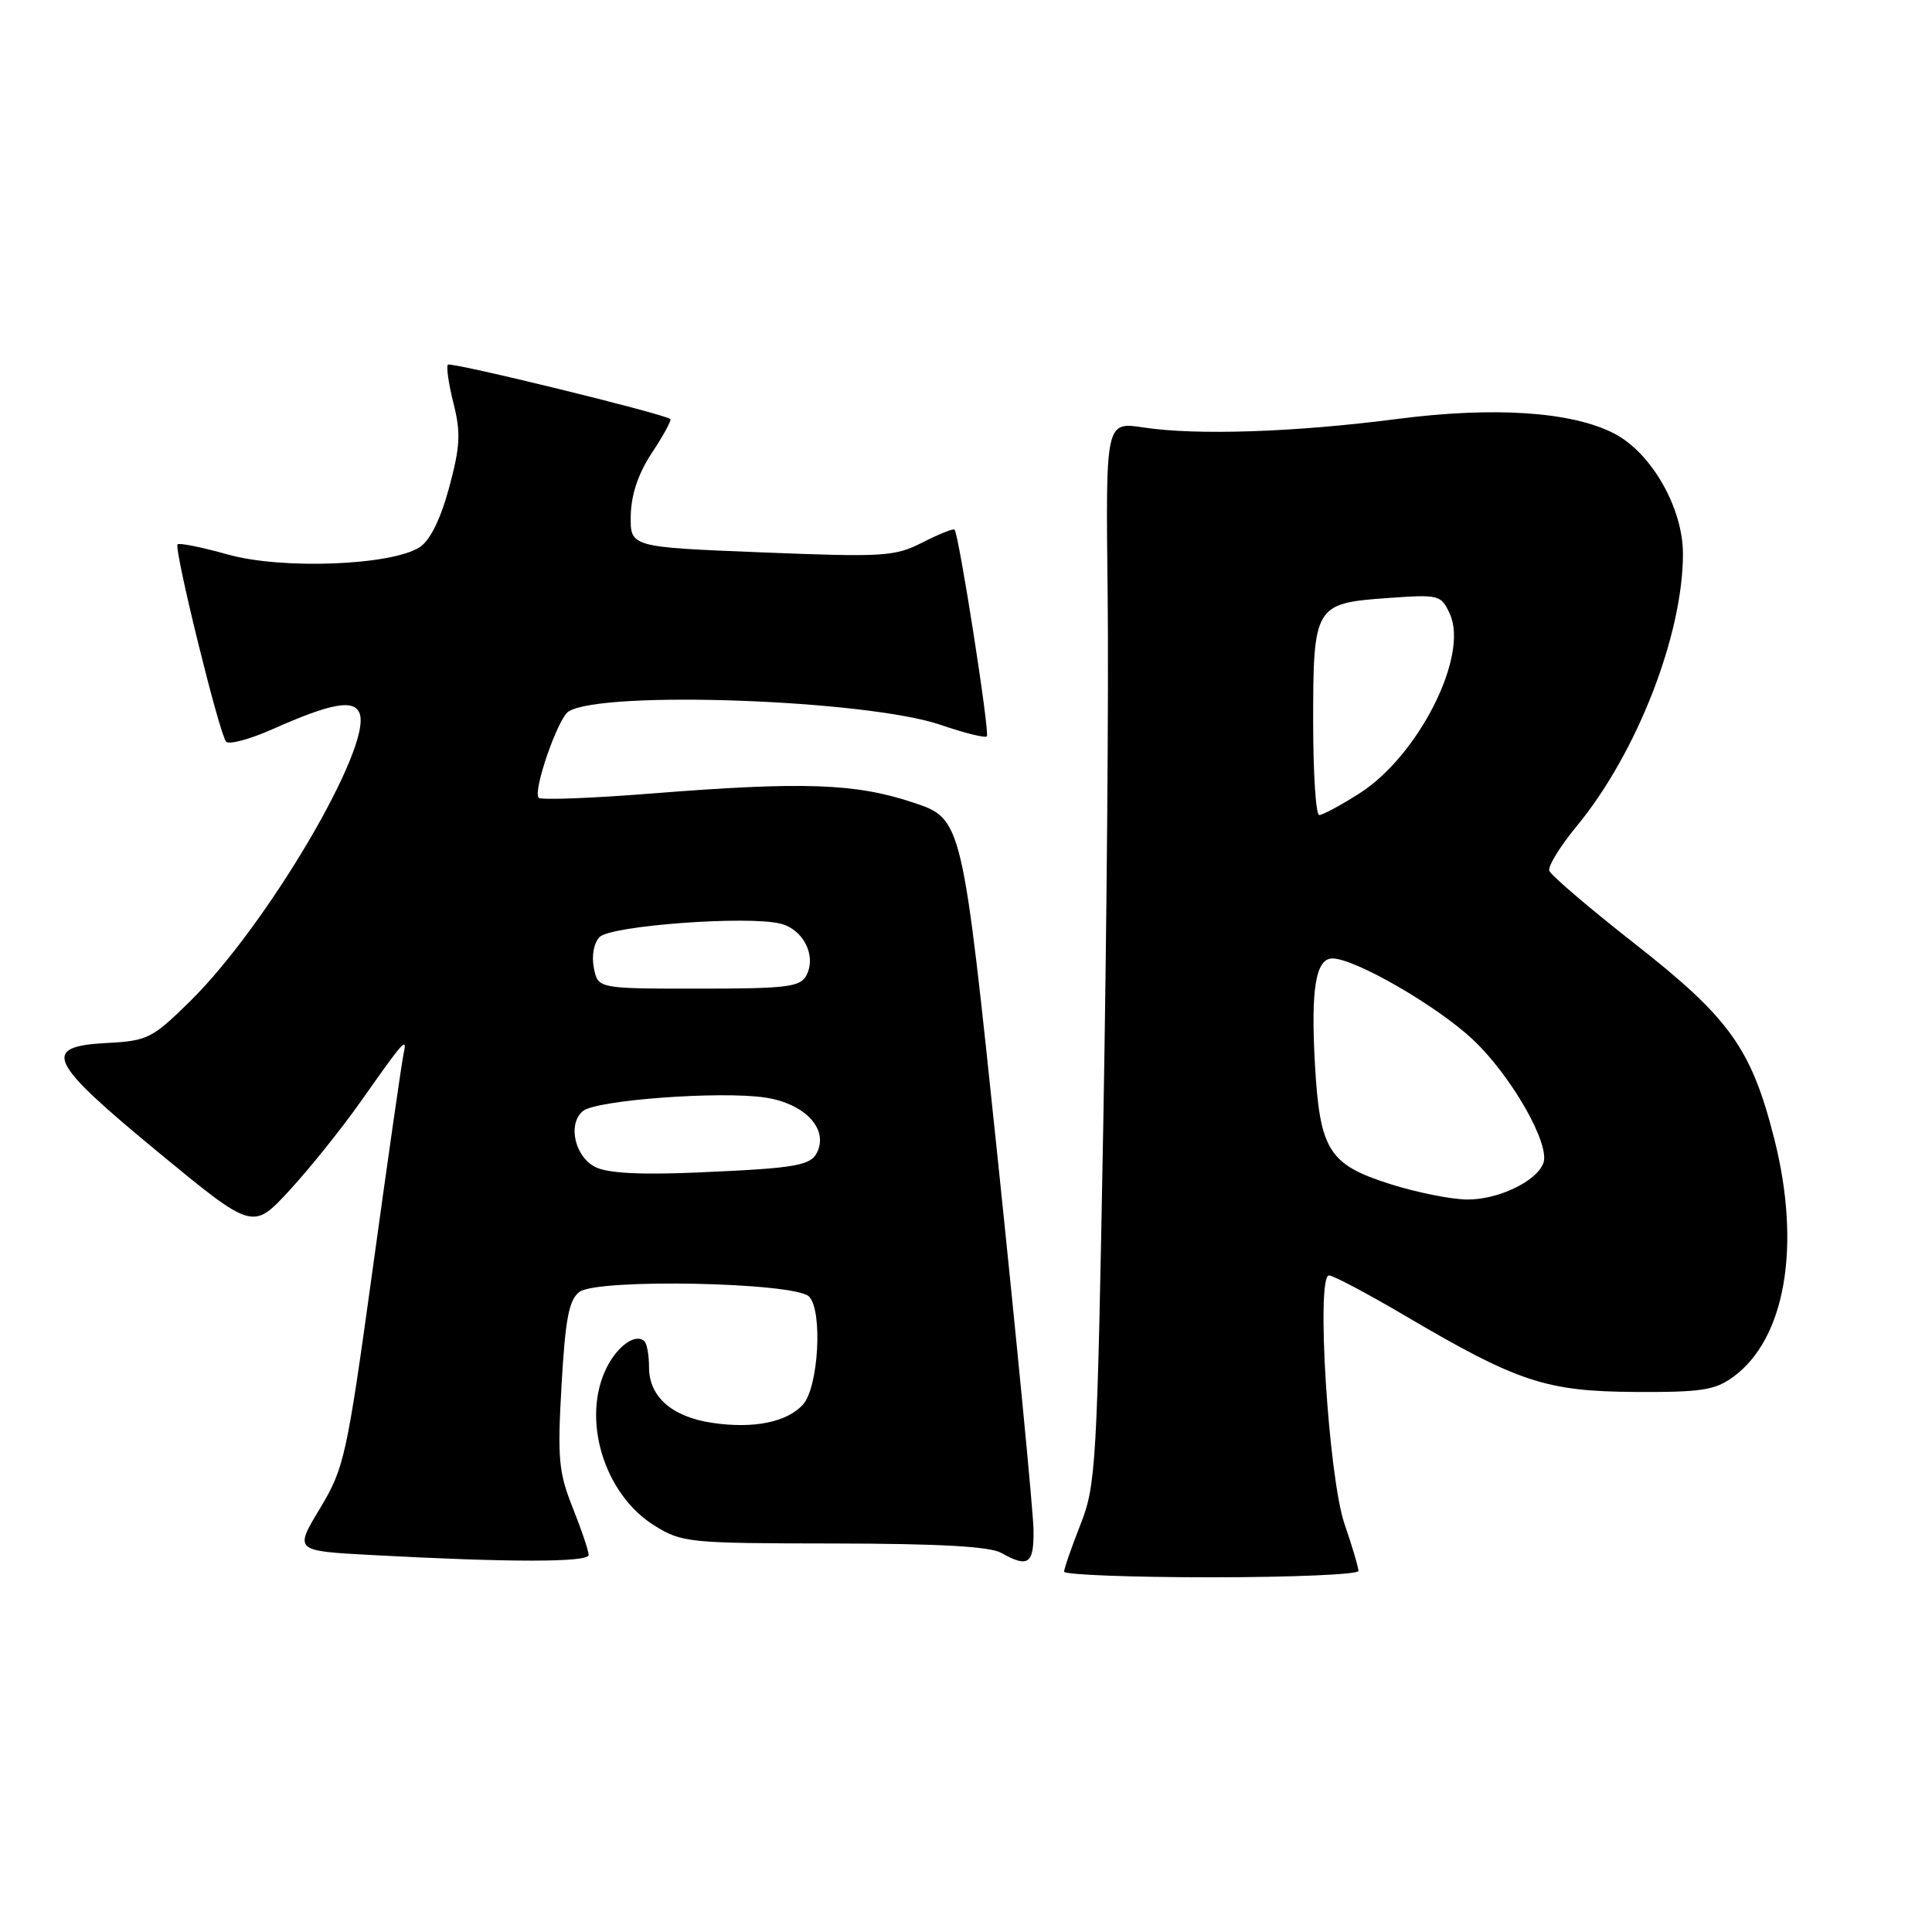 <?xml version="1.0" encoding="UTF-8" standalone="no"?>
<!DOCTYPE svg PUBLIC "-//W3C//DTD SVG 1.1//EN" "http://www.w3.org/Graphics/SVG/1.1/DTD/svg11.dtd" >
<svg xmlns="http://www.w3.org/2000/svg" xmlns:xlink="http://www.w3.org/1999/xlink" version="1.1" viewBox="0 0 256 256">
 <g >
 <path fill="currentColor"
d=" M 180.00 208.16 C 180.00 207.69 179.17 204.88 178.15 201.91 C 176.02 195.66 174.36 169.00 176.10 169.00 C 176.66 169.00 181.26 171.44 186.33 174.43 C 201.11 183.12 204.87 184.37 216.67 184.44 C 225.44 184.49 227.24 184.21 229.67 182.44 C 236.57 177.40 238.69 165.11 235.11 150.94 C 232.07 138.91 229.20 134.91 216.54 124.99 C 210.55 120.29 205.49 115.97 205.29 115.38 C 205.09 114.78 206.73 112.13 208.92 109.47 C 216.87 99.85 223.00 84.14 223.00 73.38 C 223.00 67.30 218.82 59.99 213.88 57.44 C 208.28 54.54 197.98 53.85 185.10 55.52 C 171.51 57.28 158.53 57.71 151.50 56.64 C 146.50 55.88 146.50 55.88 146.77 78.69 C 146.92 91.24 146.65 122.88 146.19 149.00 C 145.37 194.28 145.23 196.76 143.17 202.00 C 141.98 205.03 141.00 207.84 141.00 208.25 C 141.00 208.66 149.78 209.00 160.50 209.00 C 171.22 209.00 180.00 208.62 180.00 208.16 Z  M 78.00 206.04 C 78.00 205.51 77.05 202.69 75.89 199.79 C 74.02 195.10 73.85 193.26 74.41 183.50 C 74.91 174.74 75.39 172.23 76.77 171.19 C 79.15 169.38 105.32 169.91 107.20 171.80 C 109.04 173.64 108.46 183.83 106.40 186.11 C 104.27 188.46 99.83 189.35 94.34 188.53 C 89.02 187.73 86.00 185.07 86.00 181.17 C 86.00 179.61 85.73 178.06 85.40 177.74 C 84.30 176.63 81.94 178.22 80.46 181.07 C 76.96 187.84 79.96 197.95 86.72 202.15 C 90.36 204.41 91.26 204.50 110.50 204.52 C 124.43 204.54 131.16 204.91 132.68 205.77 C 136.25 207.78 137.00 207.24 136.95 202.75 C 136.92 200.41 134.78 178.25 132.20 153.50 C 127.50 108.50 127.50 108.50 121.00 106.34 C 113.34 103.79 106.45 103.55 86.38 105.14 C 78.45 105.77 71.70 106.03 71.38 105.71 C 70.56 104.89 73.91 95.18 75.33 94.28 C 79.80 91.44 114.94 92.71 124.68 96.06 C 127.79 97.13 130.52 97.81 130.76 97.57 C 131.18 97.15 127.07 70.83 126.48 70.18 C 126.32 70.00 124.42 70.77 122.25 71.87 C 118.56 73.75 117.14 73.84 100.90 73.19 C 83.50 72.50 83.50 72.50 83.58 68.30 C 83.64 65.50 84.58 62.72 86.41 59.96 C 87.92 57.68 89.00 55.69 88.82 55.53 C 88.06 54.84 59.75 47.92 59.35 48.32 C 59.11 48.56 59.44 50.86 60.09 53.44 C 61.08 57.37 60.98 59.15 59.51 64.62 C 58.37 68.81 56.99 71.61 55.62 72.50 C 51.87 74.93 37.37 75.49 30.21 73.48 C 26.76 72.51 23.76 71.91 23.53 72.13 C 23.01 72.66 29.05 97.24 29.96 98.27 C 30.34 98.70 33.09 97.96 36.07 96.64 C 43.89 93.16 46.91 92.61 47.65 94.53 C 49.34 98.92 35.38 122.63 25.19 132.67 C 20.18 137.60 19.55 137.92 14.19 138.20 C 5.39 138.66 6.30 140.58 21.00 152.70 C 33.50 163.00 33.50 163.00 38.34 157.75 C 41.01 154.86 45.25 149.57 47.77 146.00 C 53.58 137.75 53.98 137.31 53.48 139.61 C 53.25 140.65 51.42 153.37 49.42 167.89 C 45.94 193.10 45.62 194.52 42.39 199.89 C 39.00 205.50 39.00 205.50 49.25 206.05 C 67.53 207.04 78.00 207.04 78.00 206.04 Z  M 184.25 156.91 C 176.07 154.32 174.89 152.44 174.24 141.08 C 173.67 131.07 174.34 127.00 176.55 127.00 C 179.52 127.00 190.34 133.24 195.11 137.70 C 200.23 142.49 205.46 151.64 204.50 154.13 C 203.57 156.57 198.44 159.00 194.35 158.94 C 192.23 158.91 187.69 158.00 184.25 156.91 Z  M 174.00 95.69 C 174.00 80.28 174.21 79.93 183.79 79.25 C 190.73 78.75 190.95 78.81 192.12 81.37 C 194.65 86.91 187.94 100.18 180.10 105.15 C 177.63 106.72 175.25 108.00 174.80 108.00 C 174.36 108.00 174.00 102.46 174.00 95.69 Z  M 78.91 154.65 C 76.16 153.29 75.18 148.92 77.24 147.22 C 79.00 145.76 95.45 144.54 101.39 145.43 C 106.41 146.18 109.58 149.32 108.41 152.37 C 107.61 154.46 105.97 154.77 92.41 155.36 C 84.91 155.69 80.54 155.46 78.91 154.65 Z  M 78.69 128.25 C 78.37 126.65 78.69 124.94 79.45 124.16 C 80.92 122.65 99.09 121.30 103.42 122.39 C 106.46 123.15 108.21 126.65 106.85 129.25 C 106.04 130.78 104.28 131.00 92.58 131.00 C 79.23 131.00 79.23 131.00 78.69 128.25 Z "/>
</g>
</svg>